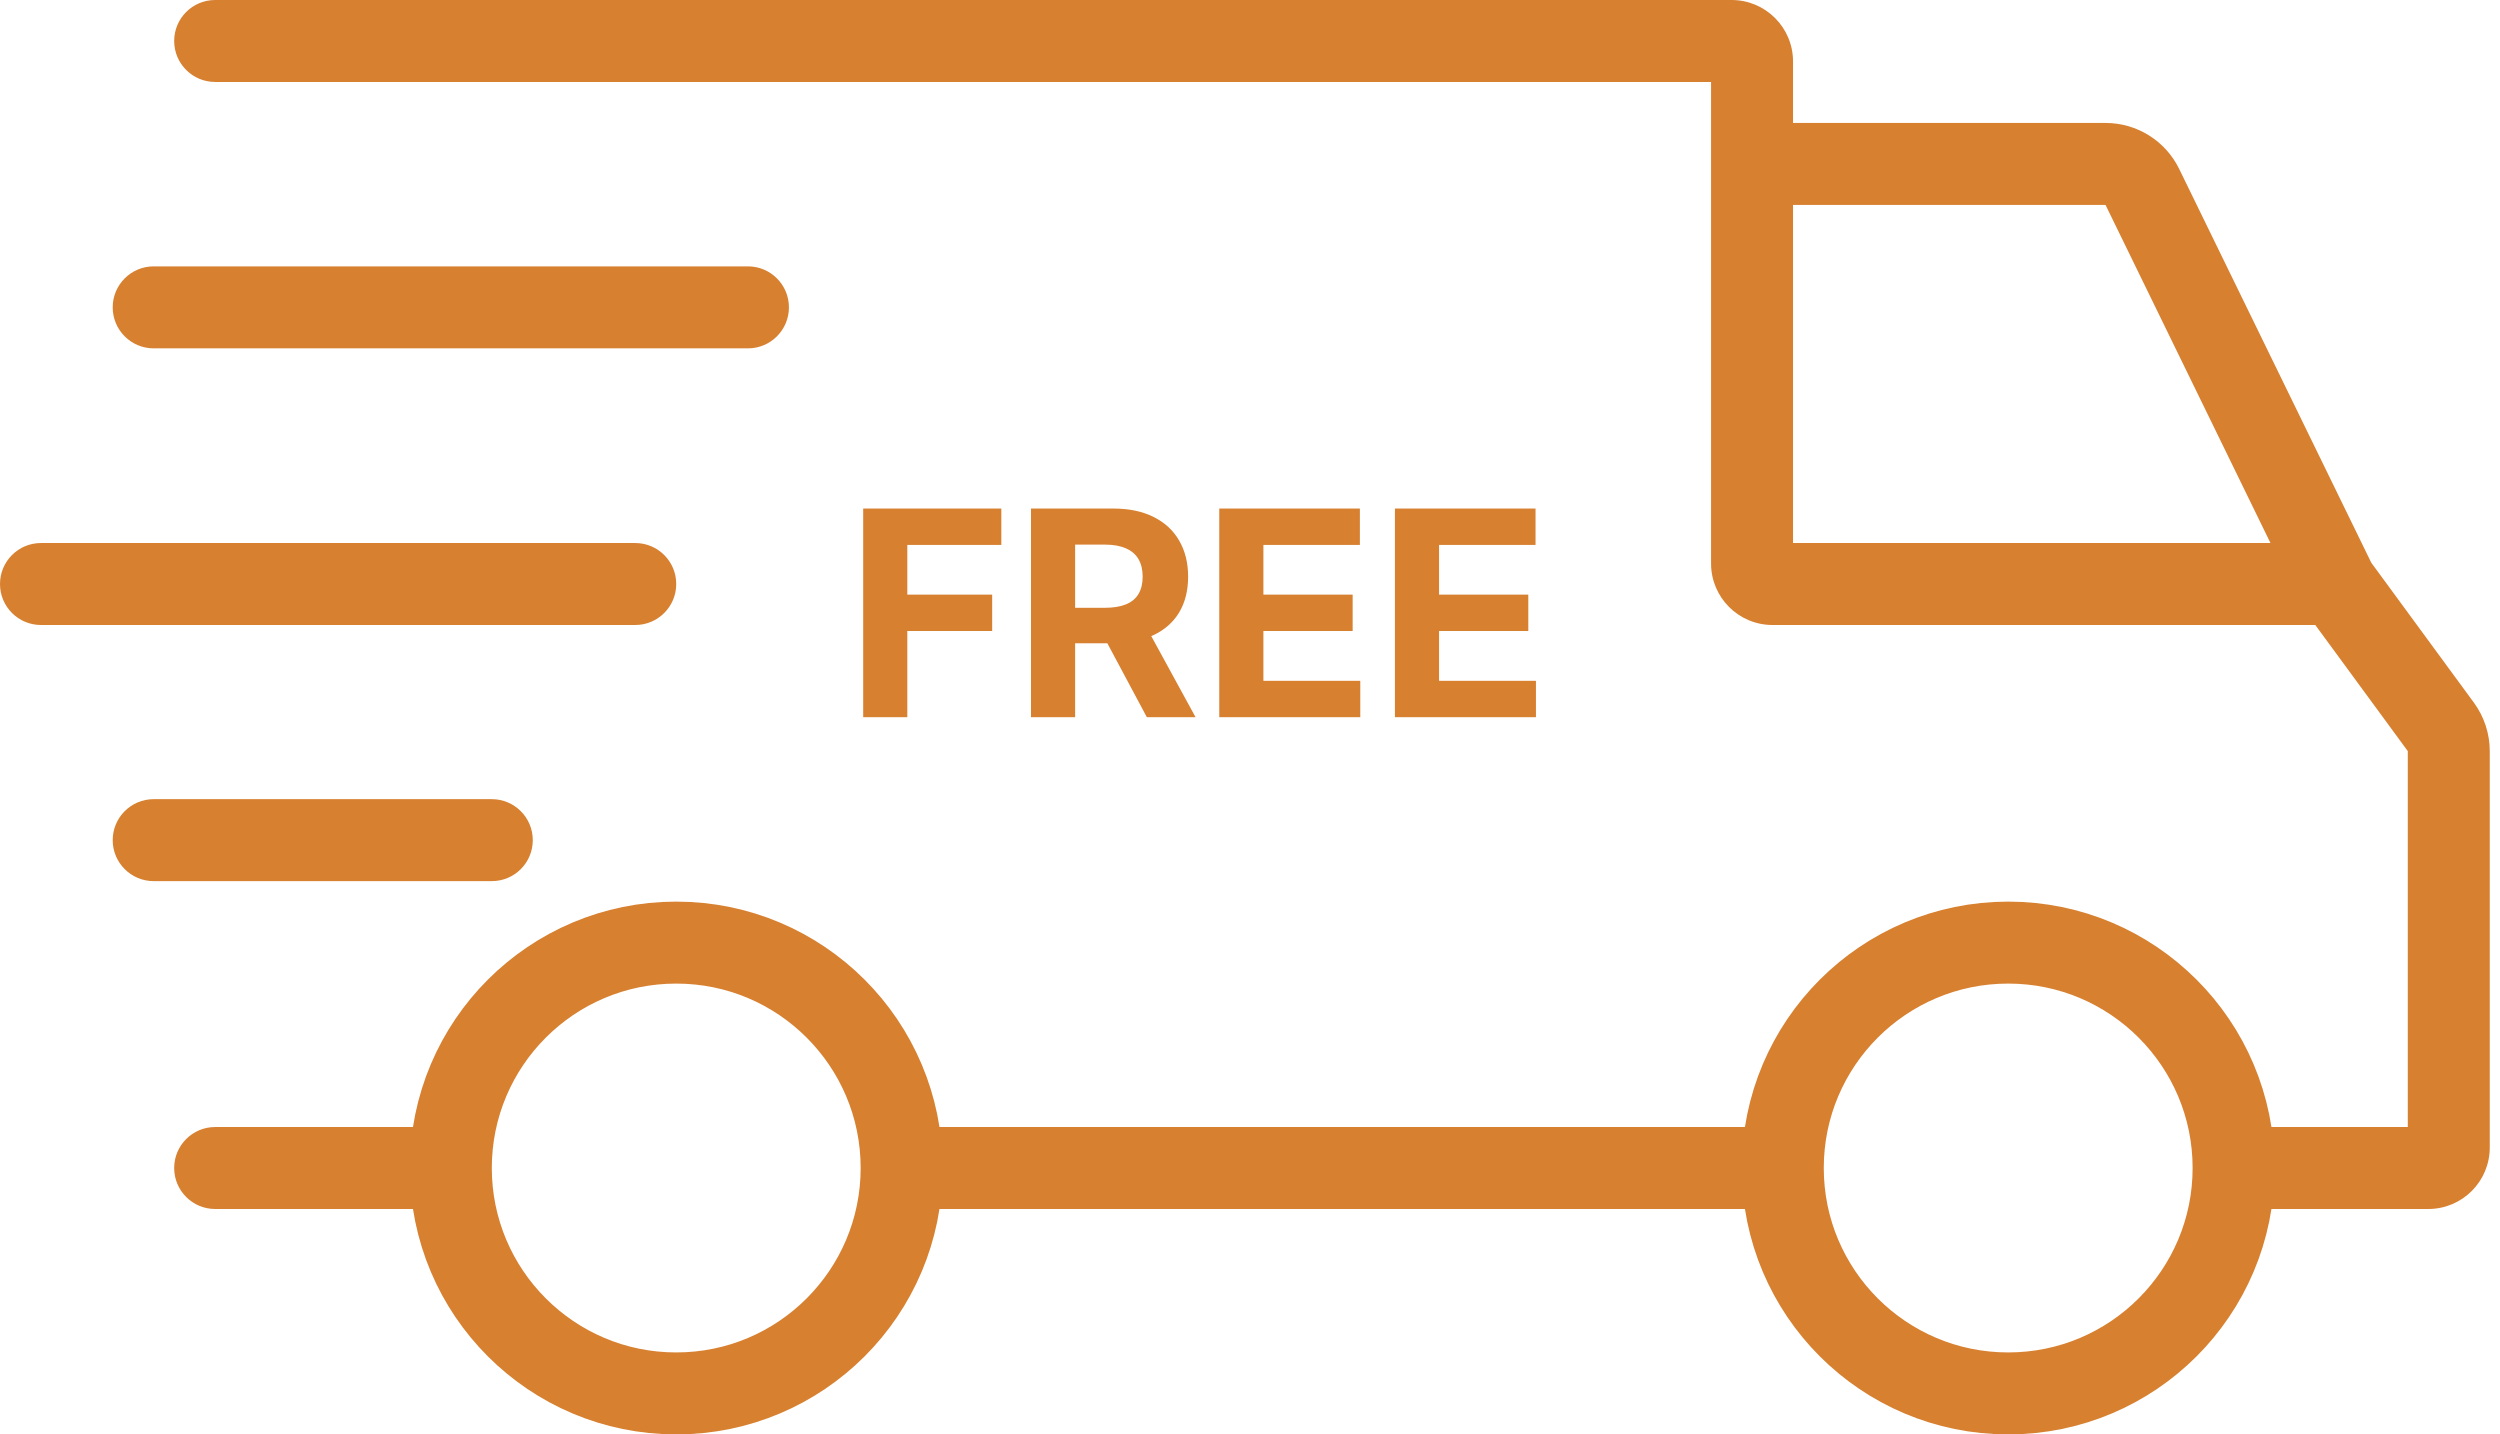 <svg width="122" height="70" viewBox="0 0 122 70" fill="none" xmlns="http://www.w3.org/2000/svg">
<path d="M10.5 -0C9.395 -0 8.5 0.895 8.5 2C8.5 3.104 9.395 4 10.5 4V-0ZM10.5 54.999C9.395 54.999 8.5 55.895 8.5 56.999C8.5 58.104 9.395 58.999 10.5 58.999V54.999ZM24 42.999C25.105 42.999 26 42.104 26 40.999C26 39.895 25.105 38.999 24 38.999V42.999ZM7.5 38.999C6.395 38.999 5.5 39.895 5.5 40.999C5.5 42.104 6.395 42.999 7.5 42.999V38.999ZM31 30.5C32.105 30.5 33 29.604 33 28.5C33 27.395 32.105 26.5 31 26.5V30.5ZM2 26.5C0.895 26.5 0 27.395 0 28.5C0 29.604 0.895 30.5 2 30.5V26.5ZM36.5 17C37.605 17 38.5 16.104 38.5 14.999C38.5 13.895 37.605 12.999 36.5 12.999V17ZM7.5 12.999C6.395 12.999 5.5 13.895 5.5 14.999C5.5 16.104 6.395 17 7.5 17V12.999ZM119.113 35.471L117.5 36.654L119.113 35.471ZM104.548 9.123L106.345 8.246L104.548 9.123ZM10.5 4H84.5V-0H10.5V4ZM86.5 30.5H114V26.5H86.5V30.5ZM112.387 29.682L117.5 36.654L120.726 34.289L115.613 27.317L112.387 29.682ZM117.5 36.654V55.999H121.5V36.654H117.5ZM118.5 54.999H110.5V58.999H118.5V54.999ZM85.5 54.999H45.5V58.999H85.5V54.999ZM22 54.999H10.5V58.999H22V54.999ZM115.798 27.623L106.345 8.246L102.75 10L112.202 29.376L115.798 27.623ZM83.5 3V8H87.5V3H83.5ZM83.5 8V27.5H87.5V8H83.5ZM102.75 6H85.5V10H102.75V6ZM24 38.999H7.5V42.999H24V38.999ZM31 26.5H2V30.5H31V26.5ZM36.5 12.999H7.5V17H36.5V12.999ZM117.5 55.999C117.5 55.447 117.948 54.999 118.5 54.999V58.999C120.157 58.999 121.5 57.656 121.5 55.999H117.5ZM117.5 36.654H121.5C121.5 35.803 121.229 34.975 120.726 34.289L117.5 36.654ZM86.5 26.5C87.052 26.5 87.5 26.947 87.5 27.5H83.5C83.5 29.156 84.843 30.5 86.5 30.5V26.5ZM106.345 8.246C105.675 6.871 104.28 6 102.75 6V10V10L106.345 8.246ZM84.5 4C83.948 4 83.5 3.552 83.5 3H87.5C87.5 1.343 86.157 -0 84.5 -0V4Z" fill="#D78030"/>
<circle cx="33" cy="56.999" r="11" stroke="#D78030" stroke-width="4"/>
<circle cx="98" cy="56.999" r="11" stroke="#D78030" stroke-width="4"/>
<path d="M42.124 34.999V24.817H48.865V26.592H44.277V29.018H48.418V30.793H44.277V34.999H42.124Z" fill="#D78030"/>
<path d="M50.313 34.999V24.817H54.331C55.099 24.817 55.756 24.955 56.299 25.23C56.846 25.502 57.262 25.888 57.547 26.388C57.836 26.886 57.98 27.471 57.98 28.143C57.98 28.82 57.834 29.401 57.542 29.888C57.251 30.372 56.828 30.744 56.274 31.002C55.724 31.261 55.058 31.39 54.276 31.39H51.586V29.66H53.928C54.339 29.66 54.68 29.603 54.952 29.491C55.224 29.378 55.426 29.209 55.559 28.984C55.694 28.758 55.762 28.478 55.762 28.143C55.762 27.805 55.694 27.52 55.559 27.288C55.426 27.056 55.222 26.881 54.947 26.761C54.675 26.639 54.332 26.577 53.918 26.577H52.466V34.999H50.313ZM55.812 30.366L58.343 34.999H55.966L53.49 30.366H55.812Z" fill="#D78030"/>
<path d="M59.501 34.999V24.817H66.362V26.592H61.654V29.018H66.009V30.793H61.654V33.224H66.382V34.999H59.501Z" fill="#D78030"/>
<path d="M68.073 34.999V24.817H74.934V26.592H70.226V29.018H74.581V30.793H70.226V33.224H74.954V34.999H68.073Z" fill="#D78030"/>
</svg>
